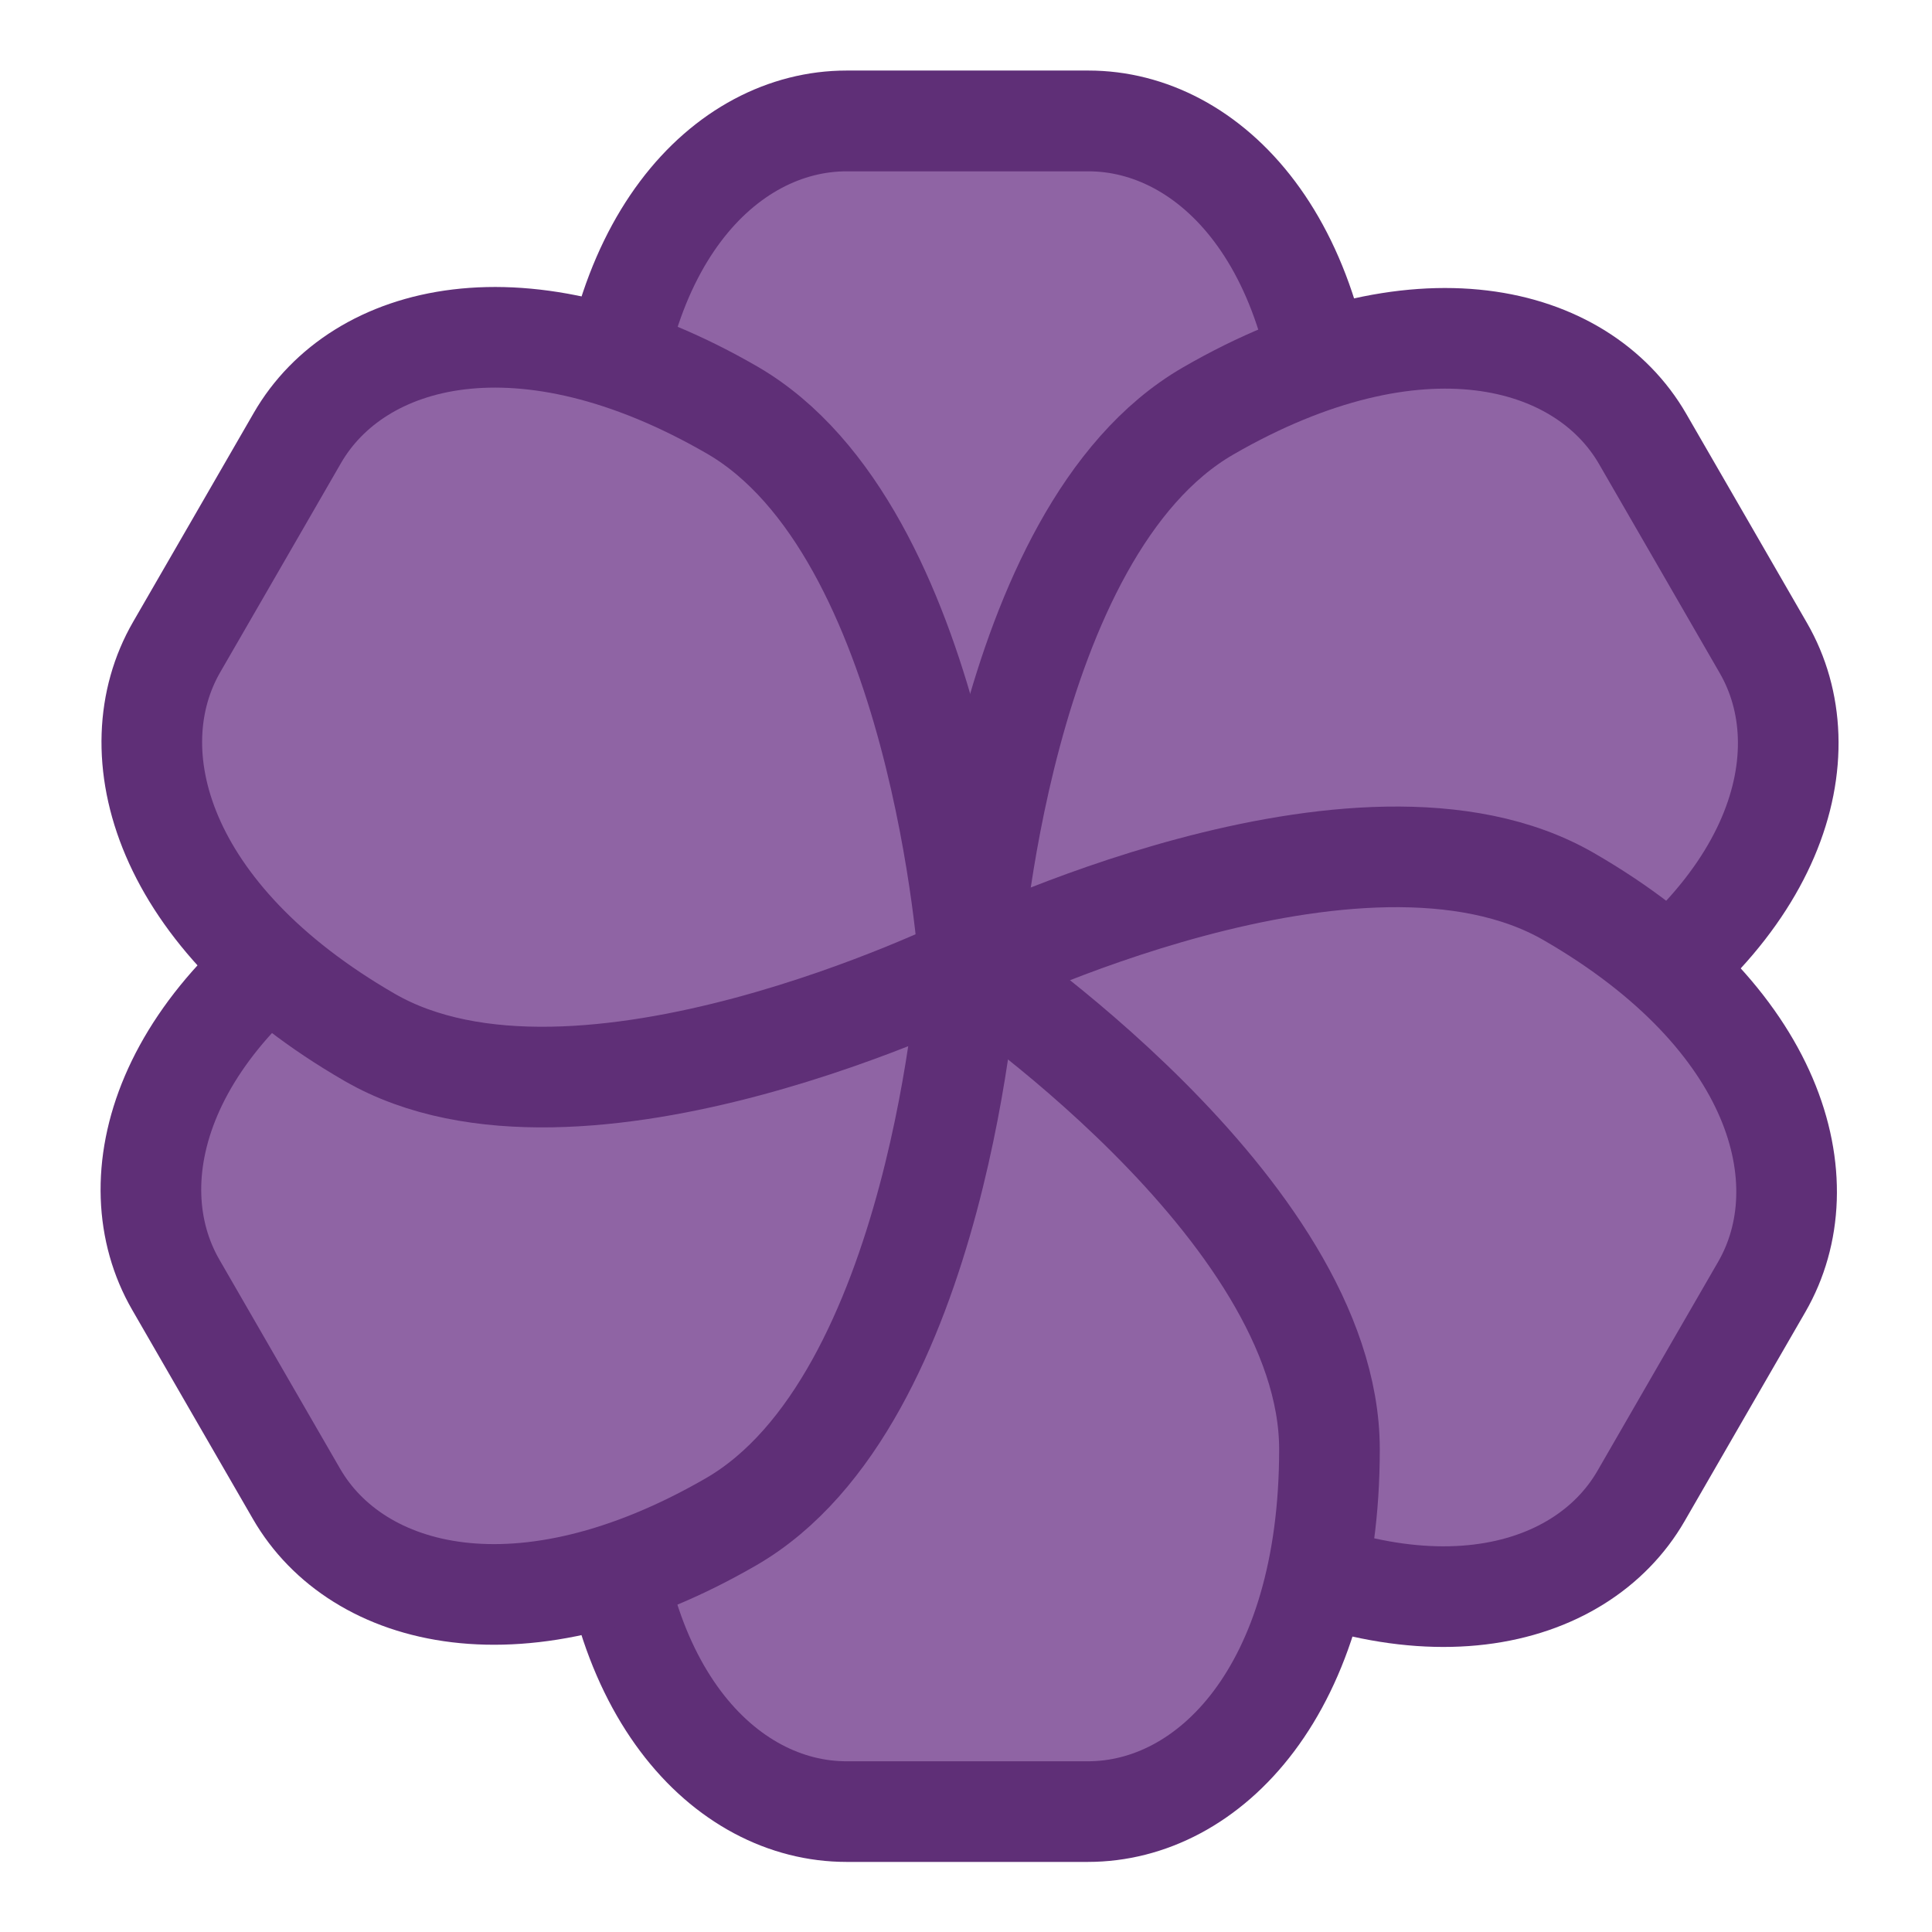 <?xml version="1.0" encoding="UTF-8" standalone="no"?>
<!-- Created with Inkscape (http://www.inkscape.org/) -->

<svg
   xmlns:dc="http://purl.org/dc/elements/1.1/"
   xmlns:cc="http://creativecommons.org/ns#"
   xmlns:rdf="http://www.w3.org/1999/02/22-rdf-syntax-ns#"
   xmlns:svg="http://www.w3.org/2000/svg"
   xmlns="http://www.w3.org/2000/svg"
   xmlns:sodipodi="http://sodipodi.sourceforge.net/DTD/sodipodi-0.dtd"
   xmlns:inkscape="http://www.inkscape.org/namespaces/inkscape"
   width="192"
   height="192"
   viewBox="0 0 50.8 50.8"
   version="1.1"
   id="svg8"
   inkscape:version="0.92.4 (f8dce91, 2019-08-02)"
   sodipodi:docname="rosette2.svg">
  <defs
     id="defs2" />
  <sodipodi:namedview
     id="base"
     pagecolor="#ffffff"
     bordercolor="#666666"
     borderopacity="1.0"
     inkscape:pageopacity="0.0"
     inkscape:pageshadow="2"
     inkscape:zoom="1.979899"
     inkscape:cx="139.5374"
     inkscape:cy="81.894074"
     inkscape:document-units="mm"
     inkscape:current-layer="layer1"
     showgrid="true"
     units="px"
     inkscape:pagecheckerboard="true"
     inkscape:window-width="1366"
     inkscape:window-height="713"
     inkscape:window-x="0"
     inkscape:window-y="27"
     inkscape:window-maximized="1">
    <inkscape:grid
       type="xygrid"
       id="grid10"
       spacingx="3.175"
       spacingy="3.175" />
  </sodipodi:namedview>
  <g
     inkscape:label="Layer 1"
     inkscape:groupmode="layer"
     id="layer1"
     transform="translate(0,-246.2)">
    <circle
       style="fill:#8f64a4;fill-opacity:1;stroke:#5f2f77;stroke-width:2.646;stroke-miterlimit:3.6;stroke-dasharray:none;stroke-opacity:1"
       id="path12-3"
       cx="25.4"
       cy="271.6"
       r="0" />
    <path
       style="fill:#8f64a4;stroke:#5f2f77;stroke-width:10;stroke-linecap:butt;stroke-linejoin:miter;stroke-opacity:1;stroke-miterlimit:3.6;stroke-dasharray:none;fill-opacity:1"
       d="M 84 12 C 72 12 60 24 60 48 C 60 72 96 96 96 96 C 96 96 132 72 132 48 C 132 24 120 12 108 12 L 96 12 L 84 12 z "
       transform="matrix(0.265,0,0,0.265,0,246.2)"
       id="path827" />
    <path
       inkscape:connector-curvature="0"
       style="fill:#8f64a4;stroke:#5f2f77;stroke-width:2.646;stroke-linecap:butt;stroke-linejoin:miter;stroke-miterlimit:3.6;stroke-dasharray:none;stroke-opacity:1;fill-opacity:1"
       d="m 43.192,257.742 c -1.587,-2.75 -5.925,-3.912 -11.424,-0.737 -5.499,3.175 -6.236,14.599 -6.236,14.599 0,0 10.262,5.074 15.761,1.899 5.499,-3.175 6.661,-7.512 5.074,-10.262 l -1.587,-2.75 z"
       id="path827-6" />
    <path
       inkscape:connector-curvature="0"
       style="fill:#8f64a4;stroke:#5f2f77;stroke-width:2.646;stroke-linecap:butt;stroke-linejoin:miter;stroke-miterlimit:3.6;stroke-dasharray:none;stroke-opacity:1;fill-opacity:1"
       d="m 46.324,280.037 c 1.587,-2.75 0.425,-7.087 -5.074,-10.262 -5.499,-3.175 -15.761,1.899 -15.761,1.899 0,0 0.737,11.424 6.236,14.599 5.499,3.175 9.836,2.013 11.424,-0.737 l 1.587,-2.75 z"
       id="path827-7" />
    <path
       inkscape:connector-curvature="0"
       style="fill:#8f64a4;stroke:#5f2f77;stroke-width:2.646;stroke-linecap:butt;stroke-linejoin:miter;stroke-miterlimit:3.6;stroke-dasharray:none;stroke-opacity:1;fill-opacity:1"
       d="m 28.607,293.834 c 3.175,1e-5 6.35,-3.175 6.35,-9.525 0,-6.35 -9.525,-12.7 -9.525,-12.7 0,0 -9.525,6.35 -9.525,12.7 10e-7,6.35 3.175,9.525 6.35,9.525 h 3.175 z"
       id="path827-6-5" />
    <path
       inkscape:connector-curvature="0"
       style="fill:#8f64a4;stroke:#5f2f77;stroke-width:2.646;stroke-linecap:butt;stroke-linejoin:miter;stroke-miterlimit:3.6;stroke-dasharray:none;stroke-opacity:1;fill-opacity:1"
       d="m 7.796,285.478 c 1.587,2.75 5.925,3.912 11.424,0.737 5.499,-3.175 6.236,-14.599 6.236,-14.599 0,0 -10.262,-5.074 -15.761,-1.899 -5.499,3.175 -6.661,7.512 -5.074,10.262 l 1.587,2.75 z"
       id="path827-7-3" />
    <path
       inkscape:connector-curvature="0"
       style="fill:#8f64a4;stroke:#5f2f77;stroke-width:2.646;stroke-linecap:butt;stroke-linejoin:miter;stroke-opacity:1;stroke-miterlimit:3.6;stroke-dasharray:none;fill-opacity:1"
       d="m 4.645,263.214 c -1.588,2.75 -0.425,7.087 5.074,10.262 5.499,3.175 15.761,-1.899 15.761,-1.899 0,0 -0.737,-11.424 -6.236,-14.599 -5.499,-3.175 -9.836,-2.013 -11.424,0.737 l -1.587,2.75 z"
       id="path827-6-5-5" />
  </g>
</svg>
